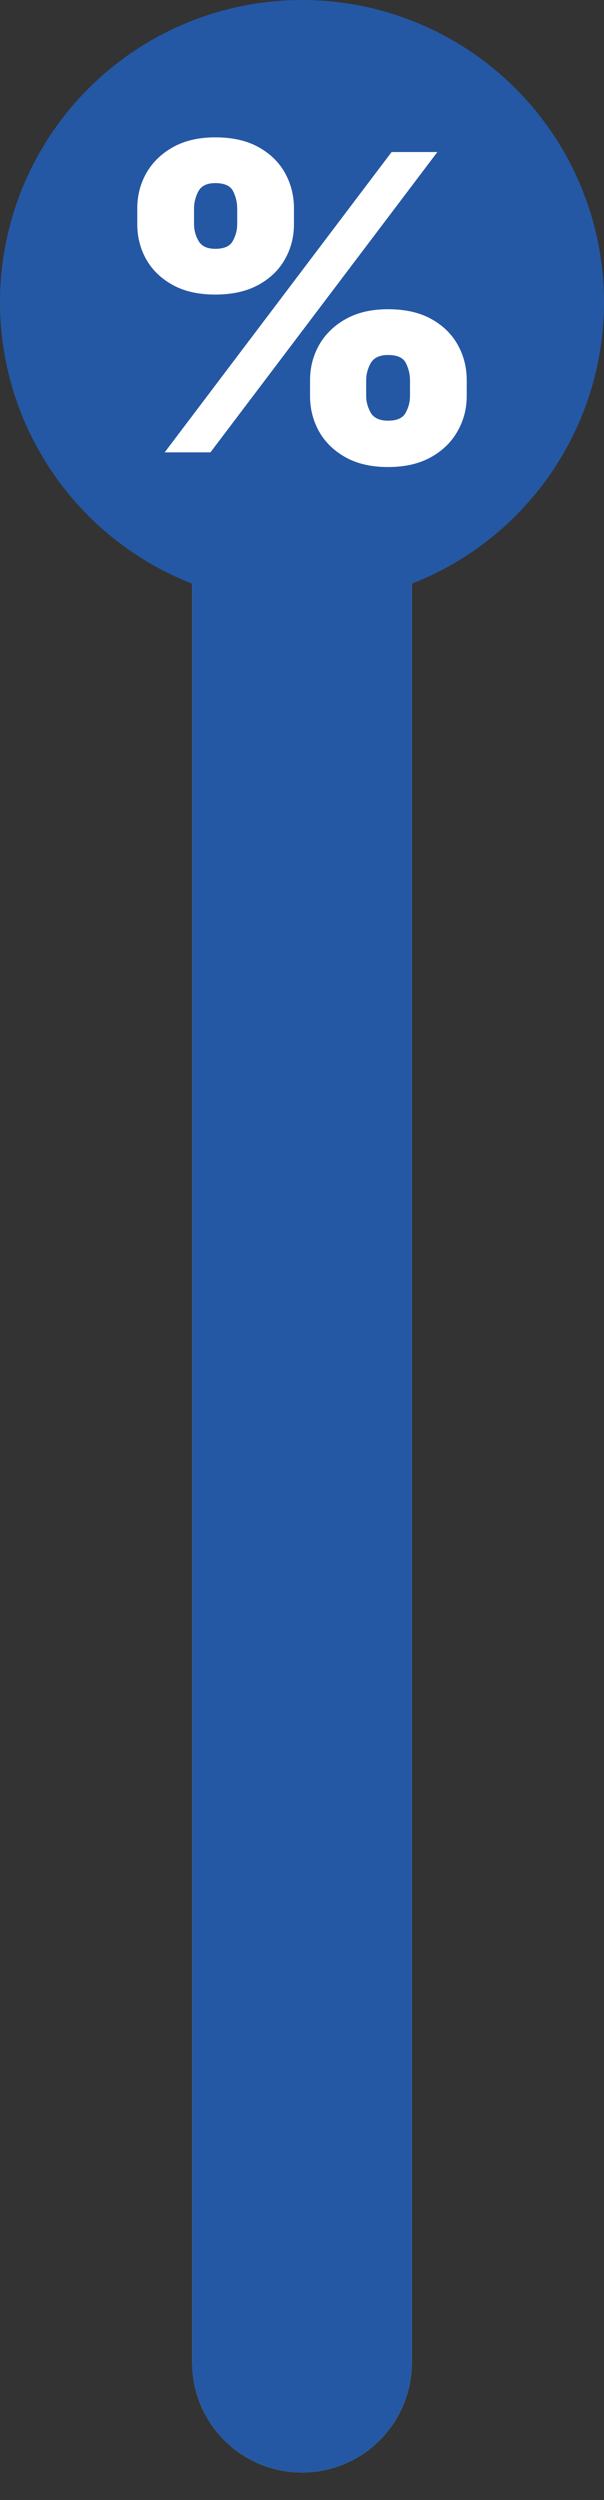 <svg width="22" height="91" viewBox="0 0 22 91" fill="none" xmlns="http://www.w3.org/2000/svg">
<rect x="0" y="0" width="22" height="91" fill="#333333" stroke="none"/>
<g>
<path d="M11 86L11 11" stroke="#EBECEE" stroke-width="8" stroke-linecap="round"/>
<path d="M11 86L11 11" stroke="#2458A4" stroke-width="8" stroke-linecap="round"/>
<circle cx="11" cy="11" r="10" fill="#2458A4" stroke="#2458A4" stroke-width="2"/>
<path d="M11.293 14.416V13.84C11.293 13.377 11.403 12.95 11.622 12.559C11.845 12.167 12.168 11.852 12.591 11.614C13.014 11.375 13.528 11.256 14.135 11.256C14.757 11.256 15.28 11.374 15.703 11.608C16.129 11.843 16.452 12.157 16.671 12.548C16.89 12.94 17 13.37 17 13.84V14.416C17 14.879 16.889 15.306 16.665 15.697C16.446 16.089 16.123 16.404 15.697 16.642C15.27 16.881 14.749 17 14.135 17C13.521 17 13.002 16.881 12.579 16.642C12.157 16.404 11.836 16.089 11.616 15.697C11.401 15.306 11.293 14.879 11.293 14.416ZM13.337 13.84V14.416C13.337 14.619 13.391 14.82 13.501 15.02C13.614 15.215 13.826 15.313 14.135 15.313C14.46 15.313 14.673 15.217 14.775 15.025C14.881 14.833 14.934 14.63 14.934 14.416V13.84C14.934 13.626 14.884 13.42 14.787 13.221C14.689 13.021 14.472 12.922 14.135 12.922C13.826 12.922 13.614 13.021 13.501 13.221C13.391 13.42 13.337 13.626 13.337 13.84ZM5 8.16V7.584C5 7.114 5.112 6.683 5.335 6.292C5.562 5.9 5.886 5.587 6.309 5.352C6.732 5.117 7.243 5 7.841 5C8.464 5 8.986 5.117 9.409 5.352C9.836 5.587 10.159 5.9 10.378 6.292C10.597 6.683 10.707 7.114 10.707 7.584V8.16C10.707 8.63 10.595 9.059 10.372 9.447C10.153 9.835 9.83 10.144 9.403 10.375C8.977 10.607 8.456 10.722 7.841 10.722C7.227 10.722 6.708 10.605 6.286 10.37C5.863 10.135 5.542 9.824 5.323 9.436C5.108 9.048 5 8.623 5 8.16ZM7.067 7.584V8.16C7.067 8.374 7.121 8.577 7.231 8.769C7.341 8.961 7.544 9.057 7.841 9.057C8.166 9.057 8.38 8.961 8.481 8.769C8.587 8.577 8.64 8.374 8.64 8.16V7.584C8.64 7.37 8.591 7.164 8.493 6.964C8.395 6.765 8.178 6.665 7.841 6.665C7.532 6.665 7.325 6.769 7.219 6.975C7.117 7.178 7.067 7.381 7.067 7.584ZM5.998 16.466L14.264 5.534H15.931L7.665 16.466H5.998Z" fill="white"/>
</g>
</svg>
